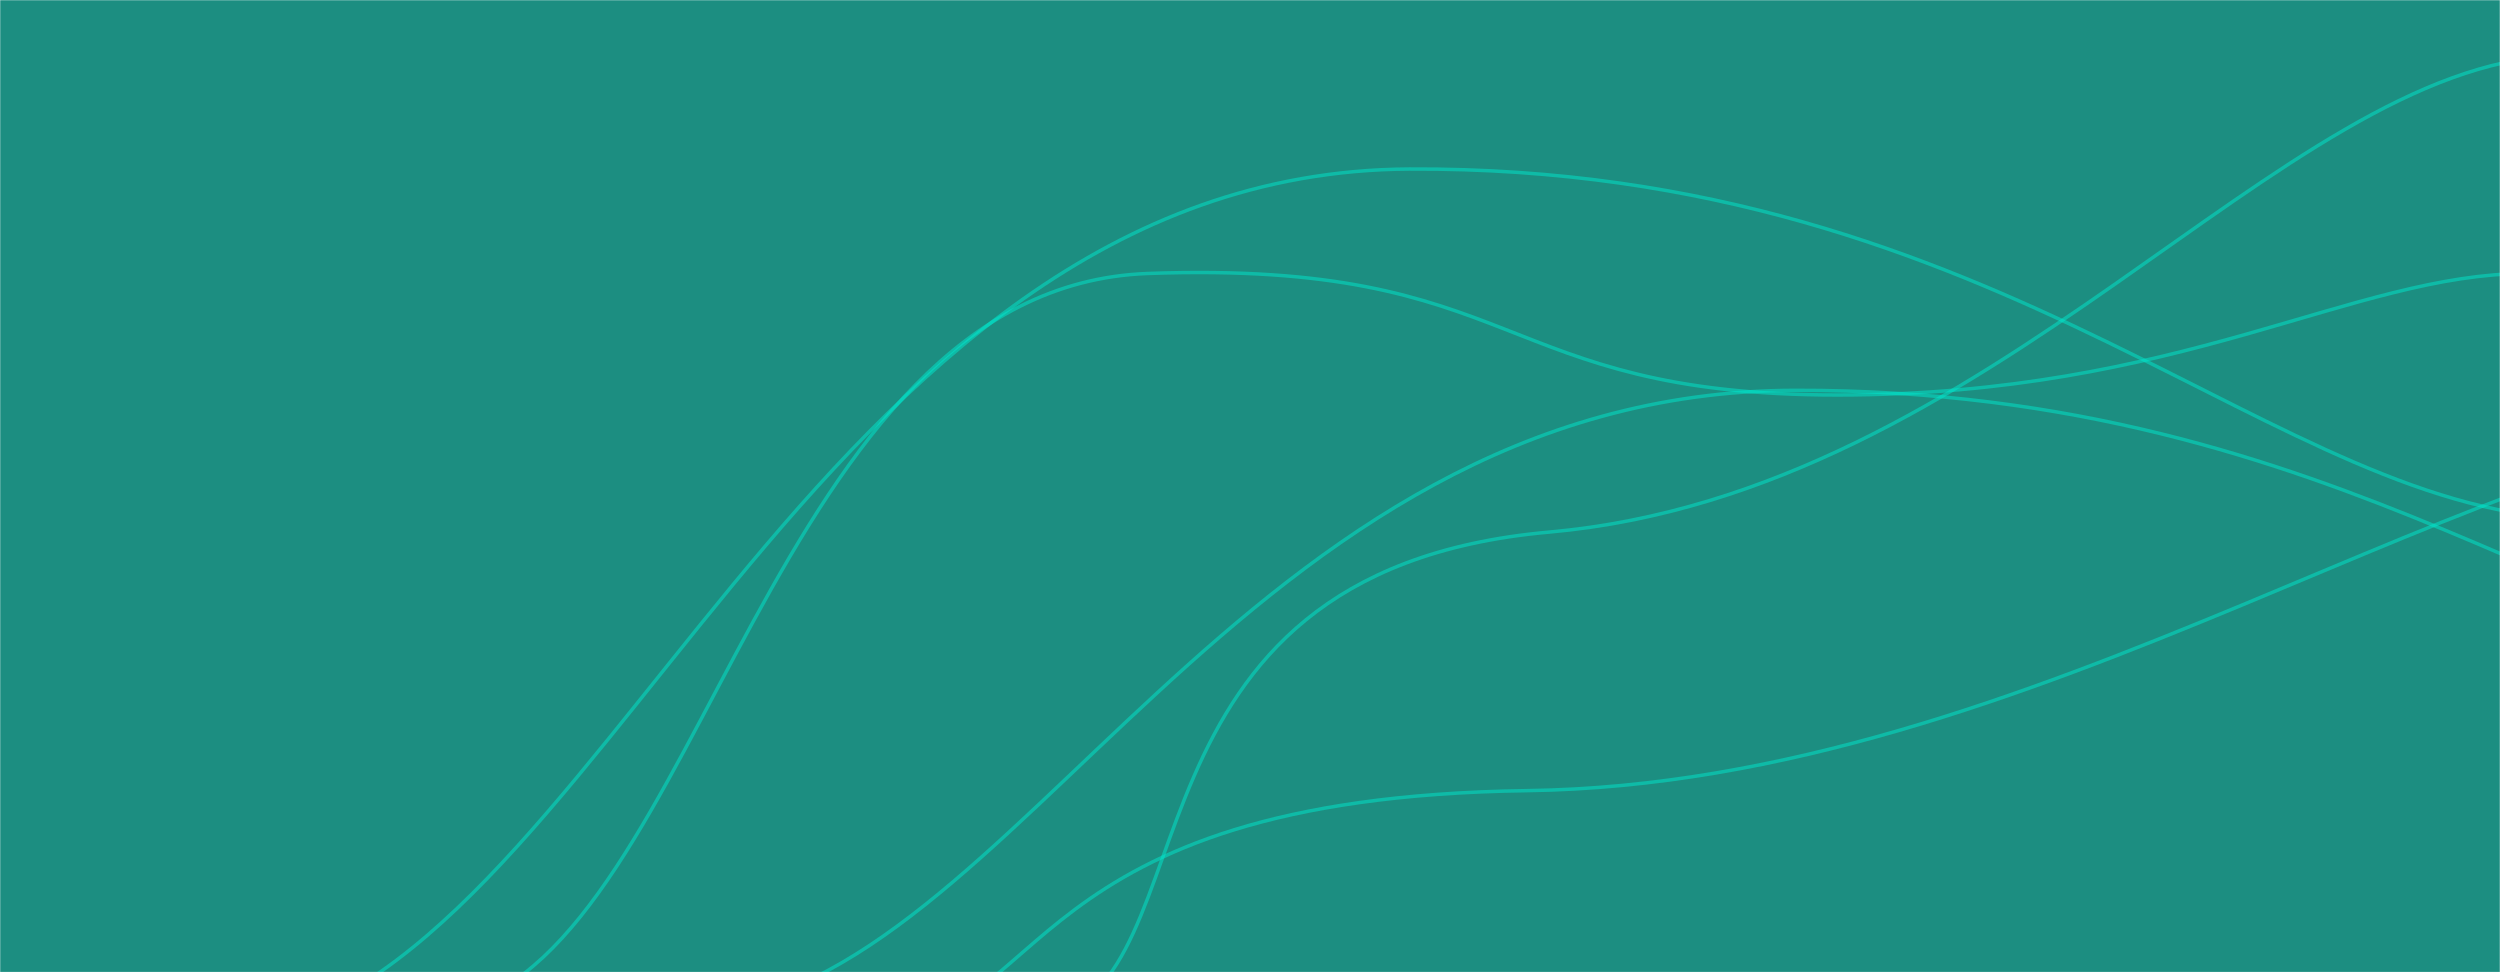 <svg xmlns="http://www.w3.org/2000/svg" version="1.1" xmlns:xlink="http://www.w3.org/1999/xlink" xmlns:svgjs="http://svgjs.dev/svgjs" width="1440" height="560" preserveAspectRatio="none" viewBox="0 0 1440 560"><g mask="url(&quot;#SvgjsMask1013&quot;)" fill="none"><rect width="1440" height="560" x="0" y="0" fill="rgba(28, 142, 129, 1)"></rect><path d="M135.99 594.16C344.08 568.4 465.91 99.07 811.75 97.36 1157.59 95.65 1311.23 296.83 1487.51 298.96" stroke="rgba(0, 233, 206, 0.5)" stroke-width="2"></path><path d="M602.02 587.02C700.6 565.4 635.16 329.41 892.28 306.49 1149.41 283.57 1312.43 38.89 1472.81 32.09" stroke="rgba(0, 233, 206, 0.5)" stroke-width="2"></path><path d="M504.77 590.78C604.4 588.73 585.36 459.36 879.69 455.41 1174.02 451.46 1434.69 244.66 1629.54 242.61" stroke="rgba(0, 233, 206, 0.5)" stroke-width="2"></path><path d="M402.96 581.88C583.83 569.79 714.77 225.39 1034.05 224.82 1353.32 224.25 1502.22 385.93 1665.13 387.22" stroke="rgba(0, 233, 206, 0.5)" stroke-width="2"></path><path d="M264.26 579.97C404.42 543.09 444.22 165.32 661.26 157.52 878.3 149.72 859.76 227.52 1058.26 227.52 1256.76 227.52 1354.48 157.79 1455.26 157.52" stroke="rgba(0, 233, 206, 0.5)" stroke-width="2"></path></g><defs><mask id="SvgjsMask1013"><rect width="1440" height="560" fill="#ffffff"></rect></mask></defs></svg>